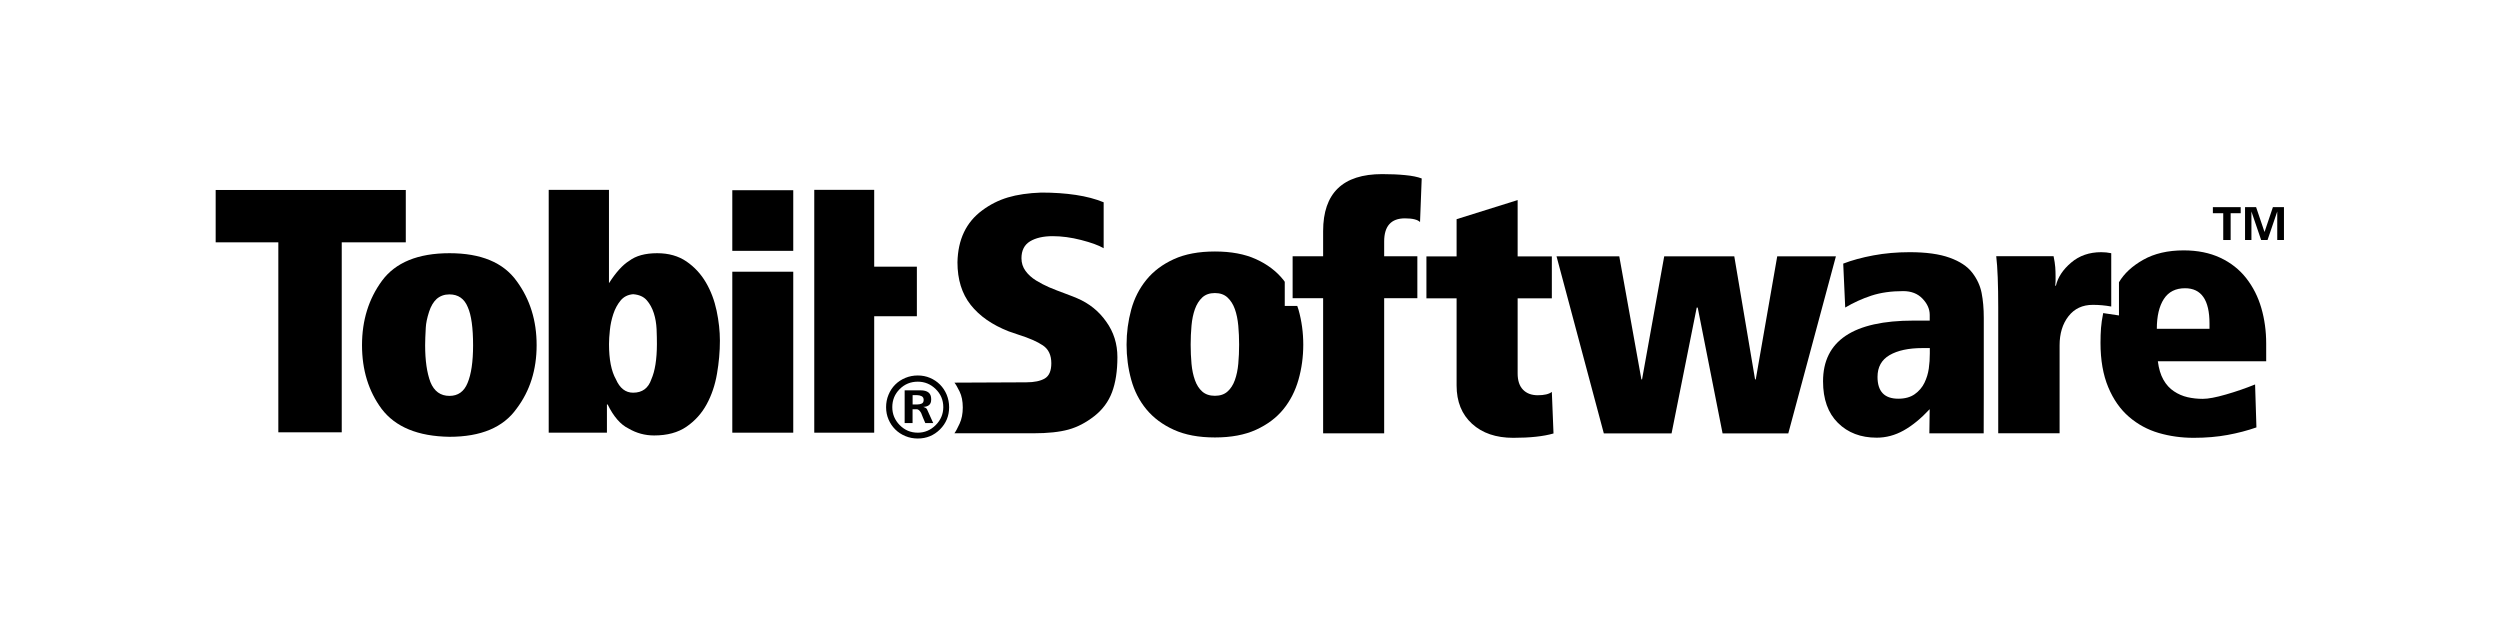 <?xml version="1.0" encoding="utf-8"?>
<!-- Generator: Adobe Illustrator 24.1.2, SVG Export Plug-In . SVG Version: 6.00 Build 0)  -->
<svg version="1.1" xmlns="http://www.w3.org/2000/svg" xmlns:xlink="http://www.w3.org/1999/xlink" x="0px" y="0px"
	 viewBox="0 0 540.18 134.59" style="enable-background:new 0 0 540.18 134.59;" xml:space="preserve">
<style type="text/css">
	.st0{display:none;}
	.st1{display:inline;}
</style>
<g id="Ebene_5">
</g>
<g id="Labs" class="st0">
	<g class="st1">
		<polygon points="350.83,49.92 350.83,43.76 348.72,49.92 347.35,49.92 345.25,43.76 345.25,49.92 343.87,49.92 343.87,42.82 
			346.26,42.82 348.07,48.18 349.88,42.82 352.28,42.82 352.28,49.92 350.83,49.92 		"/>
		<polygon points="340.75,44.12 340.75,49.92 339.16,49.92 339.16,44.12 336.91,44.12 336.91,42.82 342.93,42.82 342.93,44.12 
			340.75,44.12 		"/>
	</g>
	<path class="st1" d="M312.21,67.12c-0.48-2.25-1.25-4.29-2.32-6.14c-1.07-1.85-2.48-3.37-4.23-4.57c-1.75-1.2-3.87-1.8-6.36-1.8
		c-2.6,0-4.62,0.55-6.06,1.65c-1.45,0.9-2.92,2.52-4.42,4.87V40.84h-13.1v52.78h12.65v-6.14h0.15c1.3,2.65,2.82,4.39,4.57,5.24
		c1.7,1,3.54,1.5,5.54,1.5c2.84,0,5.19-0.64,7.04-1.91c1.85-1.27,3.31-2.89,4.38-4.87c1.07-1.97,1.82-4.18,2.25-6.63
		c0.42-2.44,0.64-4.84,0.64-7.19C312.92,71.54,312.69,69.36,312.21,67.12z M298.02,82.02c-0.65,1.95-1.97,2.92-3.97,2.92
		c-1.65,0-2.9-0.97-3.74-2.92c-1-1.75-1.5-4.29-1.5-7.64c0-0.85,0.06-1.87,0.19-3.07c0.12-1.2,0.37-2.36,0.75-3.48
		c0.37-1.12,0.9-2.1,1.57-2.92c0.67-0.82,1.58-1.28,2.73-1.38c1.3,0.1,2.28,0.54,2.96,1.31c0.67,0.77,1.18,1.71,1.54,2.81
		c0.35,1.1,0.55,2.26,0.6,3.48c0.05,1.22,0.08,2.31,0.08,3.26C299.22,77.68,298.82,80.22,298.02,82.02z"/>
	<path class="st1" d="M331.46,53.72c2.1,0,4.07,0.18,5.92,0.52c1.85,0.35,3.49,0.77,4.94,1.27l-0.45,9.73
		c-1.25-0.55-2.72-1.08-4.42-1.61c-1.7-0.52-3.42-0.79-5.17-0.79c-1.3,0-2.42,0.21-3.37,0.64c-0.95,0.42-1.42,1.16-1.42,2.21
		c0,0.7,0.35,1.3,1.05,1.8c0.7,0.5,1.85,1.05,3.44,1.65l4.49,1.65c1.2,0.45,2.28,0.95,3.26,1.5c0.97,0.55,1.8,1.24,2.47,2.06
		s1.19,1.82,1.54,3c0.35,1.17,0.52,2.63,0.52,4.38c0,4.04-1.32,7.19-3.97,9.43s-6.89,3.37-12.73,3.37c-1.05,0-2.16-0.05-3.33-0.15
		c-1.17-0.1-2.31-0.24-3.41-0.41c-1.1-0.18-2.1-0.37-3-0.6s-1.62-0.44-2.17-0.64l0.3-10.41c1.05,0.55,2.41,1.15,4.08,1.8
		c1.67,0.65,3.71,0.97,6.1,0.97c3.69,0,5.54-0.92,5.54-2.77c0-0.7-0.31-1.27-0.94-1.72c-0.63-0.45-1.76-0.97-3.41-1.57l-4.12-1.5
		c-3.1-1.15-5.2-2.64-6.33-4.49c-1.12-1.85-1.68-4.02-1.68-6.51c0-1.75,0.29-3.39,0.86-4.94c0.57-1.55,1.51-2.89,2.81-4.04
		c1.3-1.15,2.98-2.07,5.05-2.77C326.01,54.07,328.52,53.72,331.46,53.72z"/>
	<g class="st1">
		<path d="M219.92,82.92V40.84h-14.08v42.13c0.99,1.49,1.49,3.19,1.49,5.13c0,1.89-0.5,3.57-1.49,5.04v0.42h31.29V82.92H219.92z"/>
	</g>
	<path class="st1" d="M272.49,68.1c0-2-0.21-3.87-0.64-5.62c-0.42-1.75-1.24-3.28-2.43-4.6c-1.2-1.32-2.86-2.36-4.98-3.11
		c-2.12-0.75-4.9-1.12-8.35-1.12c-3.29,0-6.15,0.27-8.57,0.82c-2.42,0.55-4.43,1.12-6.03,1.72l0.45,9.66
		c1.45-0.9,3.16-1.73,5.13-2.51c1.97-0.77,4-1.16,6.1-1.16c1.35,0,2.48,0.16,3.41,0.49c0.92,0.33,1.67,0.74,2.25,1.24
		c0.57,0.5,1,1.07,1.27,1.72c0.27,0.65,0.41,1.27,0.41,1.87v1.2h-3.44c-6.89,0-11.95,1.12-15.2,3.37c-2.91,2.02-4.49,4.91-4.79,8.66
		h0.06h2.2v2.2v6.95c0.29,0.41,0.61,0.81,0.96,1.17c1.05,1.07,2.29,1.91,3.74,2.51c1.45,0.6,3.04,0.9,4.79,0.9
		c2.34,0,4.39-0.5,6.14-1.5c1.75-1,3.59-2.59,5.54-4.79c0,0.9,0,5.39,0,5.39h11.98C272.49,92.4,272.49,68.1,272.49,68.1z
		 M260.51,75.96c0,0.9-0.06,1.93-0.19,3.11c-0.13,1.17-0.42,2.26-0.9,3.26c-0.48,1-1.16,1.85-2.06,2.55
		c-0.9,0.7-2.15,1.05-3.74,1.05c-1.4,0-2.52-0.36-3.37-1.08s-1.27-1.96-1.27-3.71c0-2.29,0.91-3.94,2.73-4.94
		c1.82-1,4.23-1.5,7.22-1.5h1.57V75.96z"/>
</g>
<g id="Software">
	<path d="M285.89,93.63v-29.2h-6.59v-9.06h6.59v-5.43c0-8.21,4.25-12.32,12.75-12.32c1.84,0,3.5,0.07,5,0.22
		c1.5,0.14,2.68,0.39,3.55,0.72l-0.36,9.42c-0.53-0.53-1.62-0.8-3.26-0.8c-2.99,0-4.49,1.67-4.49,5v3.19h7.17v9.06h-7.17v29.2
		H285.89L285.89,93.63z"/>
	<path d="M335.31,64.46h-7.39v16.23c0,1.55,0.39,2.72,1.16,3.51c0.77,0.8,1.84,1.2,3.19,1.2c1.4,0,2.42-0.24,3.04-0.72l0.36,8.98
		c-2.17,0.63-5.07,0.94-8.7,0.94c-3.72,0-6.69-1.01-8.91-3.04c-2.22-2.03-3.33-4.78-3.33-8.26V64.46h-6.52V55.4h6.52v-8.04
		l13.19-4.13V55.4h7.39V64.46L335.31,64.46z"/>
	<polygon points="372.2,93.64 366.83,66.47 366.61,66.47 361.18,93.64 346.54,93.64 336.32,55.38 349.88,55.38 354.66,81.98 
		354.8,81.98 359.59,55.38 374.73,55.38 379.22,81.98 379.37,81.98 384.01,55.38 396.69,55.38 386.4,93.64 372.2,93.64 	"/>
	<path d="M428.64,85.21V68.69c0-2.03-0.16-3.83-0.47-5.4c-0.31-1.57-0.99-3.03-2.03-4.38c-1.04-1.35-2.66-2.43-4.86-3.22
		c-2.2-0.8-5.08-1.2-8.66-1.2c-2.75,0-5.36,0.23-7.83,0.69c-2.46,0.46-4.64,1.05-6.52,1.78l0.43,9.49c1.79-1.06,3.67-1.92,5.65-2.57
		c1.98-0.65,4.28-0.98,6.88-0.98c1.74,0,3.13,0.54,4.17,1.63c1.04,1.09,1.56,2.26,1.56,3.51v1.23h-3.48
		c-13.04,0-19.57,4.37-19.57,13.12c0,3.87,1.07,6.86,3.22,8.99c2.15,2.13,4.94,3.19,8.37,3.19c2.03,0,3.97-0.52,5.83-1.56
		c1.86-1.04,3.73-2.57,5.62-4.6c0,1.26-0.07,5.22-0.07,5.22h11.74C428.64,93.62,428.64,87.15,428.64,85.21z M416.98,76.37
		c0,1.11-0.07,2.2-0.22,3.26c-0.15,1.06-0.46,2.09-0.94,3.08c-0.48,0.99-1.18,1.81-2.1,2.46c-0.92,0.65-2.1,0.98-3.55,0.98
		c-3,0-4.49-1.57-4.49-4.71c0-2.13,0.87-3.7,2.61-4.71c1.74-1.01,4.11-1.52,7.1-1.52h1.59V76.37z"/>
	<polygon points="492.05,51.86 492.05,45.7 489.95,51.86 488.57,51.86 486.47,45.7 486.47,51.86 485.09,51.86 485.09,44.76 
		487.48,44.76 489.3,50.13 491.11,44.76 493.5,44.76 493.5,51.86 492.05,51.86 	"/>
	<polygon points="481.98,46.07 481.98,51.86 480.38,51.86 480.38,46.07 478.14,46.07 478.14,44.76 484.15,44.76 484.15,46.07 
		481.98,46.07 	"/>
	<path d="M489.66,74.24c0-2.71-0.35-5.27-1.05-7.68c-0.7-2.42-1.79-4.57-3.26-6.45c-1.47-1.88-3.35-3.36-5.62-4.42
		c-2.27-1.06-4.9-1.59-7.9-1.59c-3.43,0-6.34,0.68-8.73,2.03c-2.39,1.35-4.14,2.97-5.25,4.86v7.17l-3.41-0.51
		c-0.24,1.21-0.4,2.28-0.47,3.22c-0.07,0.94-0.11,2.02-0.11,3.22c0,3.72,0.56,6.91,1.67,9.57c1.11,2.66,2.61,4.79,4.49,6.41
		c1.88,1.62,4.02,2.78,6.41,3.48c2.39,0.7,4.92,1.05,7.57,1.05c2.66,0,5.1-0.21,7.32-0.62c2.22-0.41,4.3-0.95,6.23-1.63l-0.29-9.28
		c-2.03,0.82-4.13,1.55-6.3,2.17c-2.17,0.63-3.84,0.94-5,0.94c-1.16,0-2.26-0.12-3.3-0.36c-1.04-0.24-2.02-0.66-2.93-1.27
		c-0.92-0.6-1.68-1.44-2.28-2.5c-0.6-1.06-1-2.39-1.2-3.99h23.41V74.24z M477.41,71.05h-11.38c0-2.75,0.51-4.9,1.52-6.45
		c1.01-1.55,2.54-2.32,4.57-2.32c3.53,0,5.29,2.54,5.29,7.61V71.05z"/>
	<path d="M444.22,61.74c0.43-1.84,1.53-3.5,3.3-5c1.76-1.5,3.93-2.25,6.49-2.25c0.72,0,1.45,0.07,2.17,0.22v11.52
		c-1.3-0.24-2.63-0.36-3.99-0.36c-2.22,0-3.97,0.82-5.25,2.46c-1.28,1.64-1.92,3.74-1.92,6.3v18.98h-13.26V66.45
		c0-4.98-0.14-8.67-0.43-11.09h12.39c0.19,0.92,0.31,1.7,0.36,2.36c0.05,0.65,0.07,1.32,0.07,1.99c0,0.15,0,0.48,0,1.02
		c-0.05,0.53-0.07,0.87-0.07,1.01H444.22L444.22,61.74z"/>
	<g>
		<path d="M241.44,77.17c0,2.99-0.39,5.52-1.16,7.57c-0.77,2.05-2.05,3.78-3.84,5.18c-1.79,1.4-3.65,2.37-5.58,2.9
			c-1.93,0.53-4.44,0.8-7.54,0.8h-17.1c0.29-0.39,0.66-1.07,1.12-2.07c0.46-0.99,0.69-2.16,0.69-3.51c0-1.35-0.23-2.5-0.69-3.44
			c-0.46-0.94-0.83-1.58-1.12-1.92l15.51-0.07c1.74,0,3.08-0.28,4.02-0.83c0.94-0.56,1.41-1.65,1.41-3.3c0-1.74-0.6-3.02-1.81-3.84
			c-1.21-0.82-2.97-1.59-5.29-2.32c-0.97-0.34-1.67-0.58-2.1-0.72c-3.58-1.4-6.32-3.31-8.22-5.72c-1.91-2.42-2.86-5.48-2.86-9.2
			c0.1-4.93,1.88-8.67,5.36-11.23c1.69-1.26,3.54-2.19,5.54-2.79c2.01-0.6,4.41-0.95,7.21-1.05c2.71,0,5.19,0.17,7.46,0.51
			c2.27,0.34,4.28,0.87,6.02,1.59v9.93c-1.06-0.63-2.68-1.22-4.86-1.78c-2.17-0.56-4.23-0.83-6.16-0.83c-2.03,0-3.66,0.38-4.89,1.12
			c-1.23,0.75-1.85,1.97-1.85,3.66c0,1.01,0.29,1.92,0.87,2.72c0.58,0.8,1.34,1.49,2.28,2.07c0.94,0.58,1.9,1.07,2.86,1.49
			c0.97,0.41,2.17,0.88,3.62,1.41c1.16,0.43,1.96,0.75,2.39,0.94c2.61,1.11,4.71,2.8,6.3,5.07
			C240.65,71.76,241.44,74.32,241.44,77.17L241.44,77.17z"/>
		<path d="M280.3,66.1h-1h-1.7v-1.7v-3.51c-0.11-0.14-0.2-0.29-0.31-0.43c-1.5-1.87-3.46-3.35-5.9-4.46
			c-2.43-1.11-5.39-1.66-8.88-1.66s-6.45,0.55-8.88,1.66c-2.43,1.11-4.41,2.59-5.93,4.46c-1.52,1.87-2.62,4.02-3.28,6.45
			c-0.66,2.43-1,4.95-1,7.56c0,2.61,0.33,5.12,1,7.56c0.66,2.43,1.76,4.57,3.28,6.41s3.5,3.32,5.93,4.42
			c2.43,1.11,5.39,1.66,8.88,1.66s6.45-0.55,8.88-1.66c2.43-1.11,4.4-2.58,5.9-4.42c1.5-1.84,2.59-3.98,3.28-6.41
			c0.69-2.43,1.03-4.95,1.03-7.56c0-2.6-0.34-5.12-1.03-7.56C280.49,66.63,280.38,66.37,280.3,66.1z M267.56,78.59
			c-0.12,1.33-0.37,2.51-0.74,3.54s-0.9,1.86-1.59,2.47c-0.69,0.62-1.6,0.92-2.73,0.92c-1.13,0-2.04-0.31-2.73-0.92
			c-0.69-0.61-1.22-1.44-1.58-2.47c-0.37-1.03-0.62-2.21-0.74-3.54c-0.12-1.33-0.18-2.7-0.18-4.13c0-1.38,0.06-2.74,0.18-4.09
			c0.12-1.35,0.37-2.54,0.74-3.58c0.37-1.03,0.9-1.87,1.58-2.51c0.69-0.64,1.6-0.96,2.73-0.96c1.13,0,2.04,0.32,2.73,0.96
			c0.69,0.64,1.22,1.47,1.59,2.51c0.37,1.03,0.61,2.22,0.74,3.58c0.12,1.35,0.18,2.72,0.18,4.09
			C267.74,75.89,267.68,77.27,267.56,78.59z"/>
	</g>
</g>
<g id="Tobit">
	<g>
		<polygon points="46.6,52.36 46.6,41.05 87.68,41.05 87.68,52.36 73.84,52.36 73.84,93.41 60.14,93.41 60.14,52.36 		"/>
		<path d="M154.84,67.14c-0.47-2.23-1.24-4.27-2.31-6.1c-1.07-1.83-2.47-3.35-4.2-4.54c-1.74-1.19-3.85-1.79-6.33-1.79
			c-2.58,0-4.59,0.55-6.03,1.64c-1.44,0.89-2.9,2.51-4.39,4.84V41.02h-13.02v52.47h12.58v-6.1h0.15c1.29,2.63,2.8,4.37,4.54,5.21
			c1.69,0.99,3.52,1.49,5.51,1.49c2.83,0,5.16-0.63,7-1.9c1.83-1.26,3.29-2.88,4.35-4.84c1.07-1.96,1.81-4.15,2.23-6.59
			c0.42-2.43,0.63-4.81,0.63-7.14C155.55,71.53,155.31,69.38,154.84,67.14z M140.74,81.95c-0.65,1.93-1.96,2.9-3.94,2.9
			c-1.64,0-2.88-0.97-3.72-2.9c-0.99-1.74-1.49-4.27-1.49-7.59c0-0.84,0.06-1.86,0.19-3.05c0.12-1.19,0.37-2.34,0.74-3.46
			c0.37-1.12,0.89-2.08,1.56-2.9c0.67-0.82,1.57-1.28,2.72-1.38c1.29,0.1,2.27,0.53,2.94,1.3c0.67,0.77,1.18,1.7,1.53,2.79
			c0.35,1.09,0.54,2.25,0.6,3.46c0.05,1.22,0.07,2.3,0.07,3.24C141.93,77.64,141.53,80.17,140.74,81.95z"/>
		<rect x="158.23" y="41.1" width="13.17" height="13.1"/>
		<rect x="158.23" y="58.71" width="13.17" height="34.78"/>
		<polygon points="175.94,41.02 188.89,41.02 188.89,57.62 198.11,57.62 198.11,68.33 188.89,68.33 188.89,93.49 175.94,93.49 		"/>
		<g>
			<path d="M204.56,85.3c-0.35-0.84-0.83-1.57-1.45-2.2c-0.62-0.62-1.34-1.1-2.16-1.45c-0.82-0.35-1.7-0.52-2.64-0.52
				c-0.94,0-1.84,0.17-2.68,0.52c-0.84,0.35-1.58,0.83-2.2,1.45c-0.62,0.62-1.1,1.35-1.45,2.2c-0.35,0.84-0.52,1.74-0.52,2.68
				c0,0.94,0.17,1.82,0.52,2.64c0.35,0.82,0.83,1.54,1.45,2.16c0.62,0.62,1.35,1.1,2.2,1.45c0.84,0.35,1.74,0.52,2.68,0.52
				c1.88,0,3.48-0.66,4.8-1.97c1.31-1.31,1.97-2.91,1.97-4.8C205.08,87.04,204.9,86.15,204.56,85.3z M202.18,91.85
				c-1.09,1.09-2.38,1.64-3.87,1.64c-1.54,0-2.84-0.55-3.91-1.64c-1.07-1.09-1.6-2.38-1.6-3.87c0-1.54,0.53-2.84,1.6-3.91
				c1.07-1.07,2.37-1.6,3.91-1.6c1.49,0,2.78,0.53,3.87,1.6c1.09,1.07,1.64,2.37,1.64,3.91C203.81,89.47,203.27,90.76,202.18,91.85z
				"/>
			<path d="M199.94,88.1c-0.15-0.07-0.3-0.14-0.45-0.19c0.5,0,0.9-0.12,1.23-0.37c0.32-0.25,0.48-0.64,0.48-1.19V86.2
				c0-1.24-0.77-1.86-2.31-1.86h-3.42v7.07h1.71v-2.98h0.89c0.42,0,0.72,0.37,0.97,0.82c0.05,0.1,0.74,1.91,0.89,2.16h1.71
				l-1.34-2.98C200.22,88.28,200.09,88.17,199.94,88.1z M199.16,87.2c-0.27,0.12-0.58,0.19-0.93,0.19h-1.04v-2.01h0.97
				c0.35,0,0.67,0.07,0.97,0.22c0.3,0.15,0.45,0.42,0.45,0.82C199.57,86.82,199.43,87.08,199.16,87.2z"/>
		</g>
		<path d="M111.64,60.74c-2.88-4.02-7.72-6.03-14.51-6.03c-6.8,0-11.66,1.99-14.59,5.95c-2.88,3.92-4.32,8.56-4.32,13.92
			c0,5.36,1.41,9.95,4.24,13.77c2.98,3.92,7.86,5.93,14.66,6.03c6.8,0,11.63-2.03,14.51-6.1c2.88-3.82,4.32-8.38,4.32-13.69
			C115.96,69.28,114.52,64.66,111.64,60.74z M101.02,82.77c-0.76,1.85-2.06,2.77-3.9,2.77c-1.94,0-3.31-0.99-4.12-2.98
			c-0.76-2.03-1.14-4.68-1.14-7.95c0-0.95,0.05-2.22,0.14-3.83c0.05-0.95,0.28-2.08,0.71-3.41c0.38-1.18,0.92-2.11,1.63-2.77
			c0.76-0.66,1.68-0.99,2.77-0.99c1.89,0,3.22,0.92,3.97,2.77c0.76,1.7,1.14,4.45,1.14,8.23C102.22,78.16,101.82,80.88,101.02,82.77
			z"/>
	</g>
</g>
</svg>
